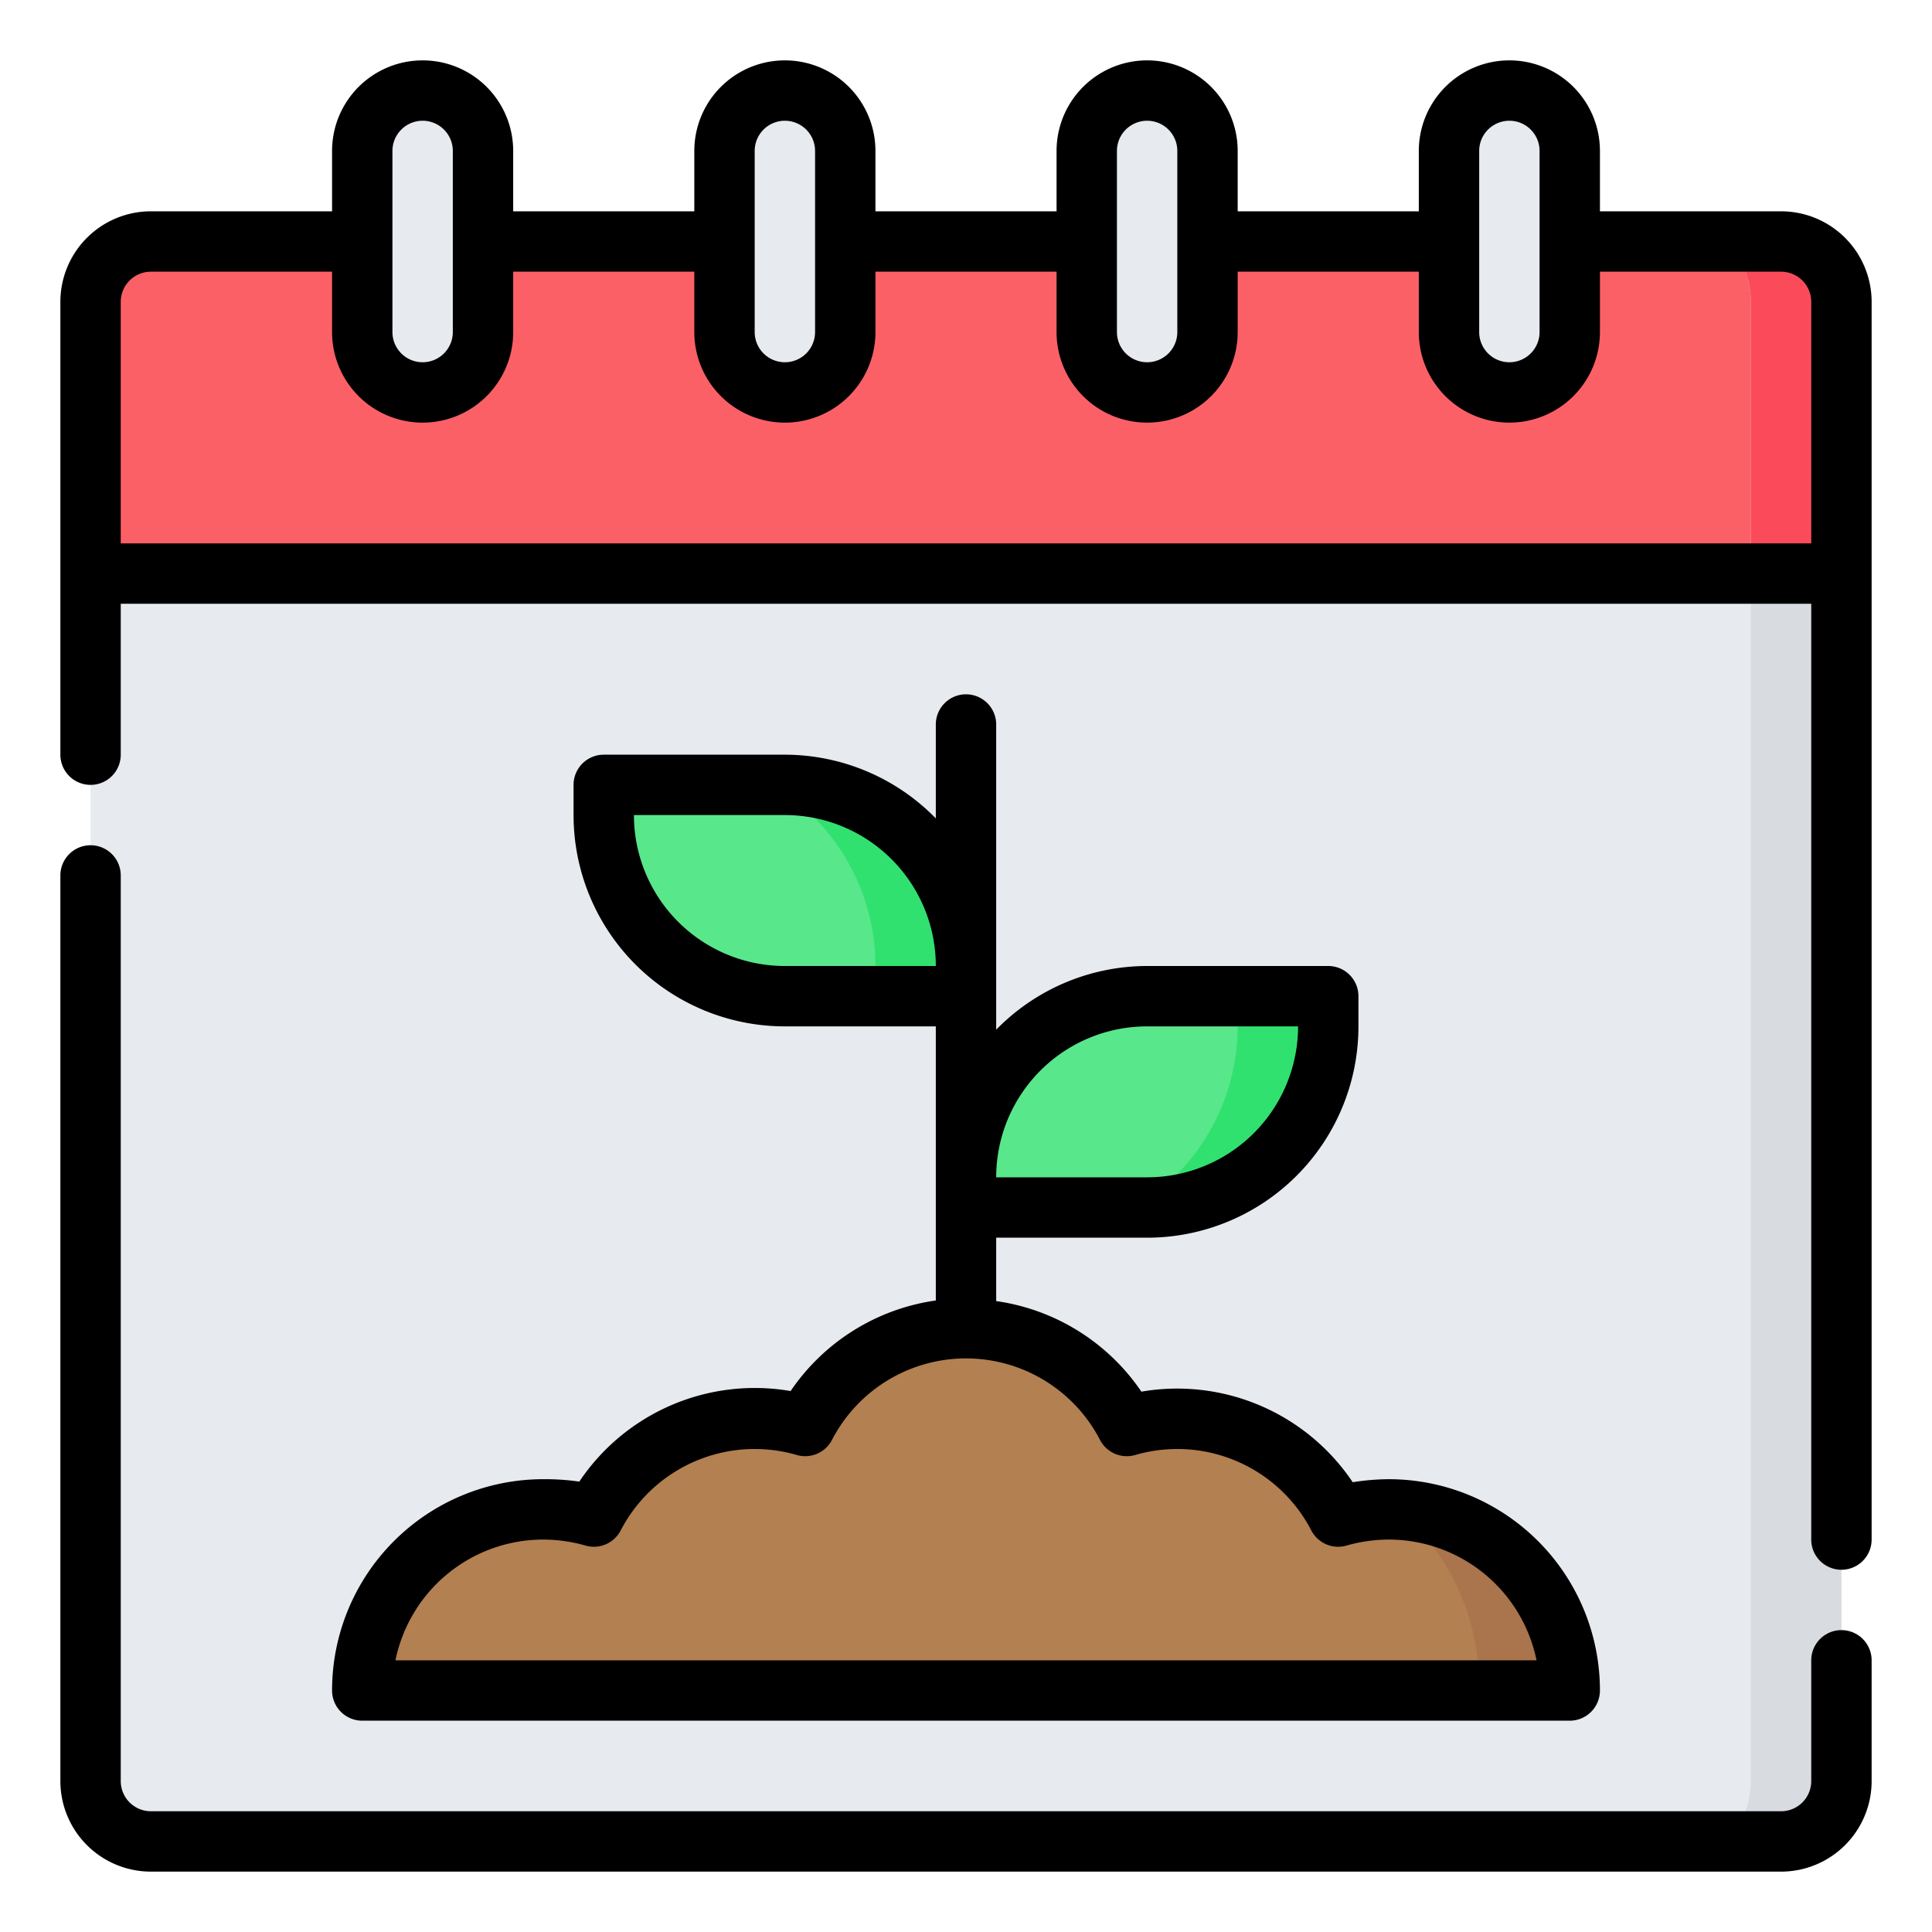 <svg height="512" viewBox="0 0 64 64" width="512" xmlns="http://www.w3.org/2000/svg"><g id="_29-Calendar" data-name="29-Calendar"><rect fill="#e7eaef" height="53" rx="2" width="58" x="3" y="8"/><path d="m61 10v9h-58v-9a2 2 0 0 1 2-2h54a2 2 0 0 1 2 2z" fill="#fc6067"/><g fill="#e7eaef"><rect height="10" rx="2" width="4" x="36" y="3"/><rect height="10" rx="2" width="4" x="48" y="3"/><rect height="10" rx="2" width="4" x="24" y="3"/><rect height="10" rx="2" width="4" x="12" y="3"/></g><path d="m46 50a6.26 6.26 0 0 0 -1.68.24 6 6 0 0 0 -5.32-3.24 6.26 6.26 0 0 0 -1.68.24 6 6 0 0 0 -10.64 0 6.26 6.26 0 0 0 -1.68-.24 6 6 0 0 0 -5.32 3.24 6.26 6.26 0 0 0 -1.68-.24 6 6 0 0 0 -6 6h40a6 6 0 0 0 -6-6z" fill="#b38051"/><path d="m20 26h6a6 6 0 0 1 6 6v1a0 0 0 0 1 0 0h-6a6 6 0 0 1 -6-6v-1a0 0 0 0 1 0 0z" fill="#59e78b" transform="matrix(-1 0 0 -1 52 59)"/><path d="m38 33h6a0 0 0 0 1 0 0v1a6 6 0 0 1 -6 6h-6a0 0 0 0 1 0 0v-1a6 6 0 0 1 6-6z" fill="#59e78b"/><path d="m59 8h-1.78a3 3 0 0 1 .78 2v49a3 3 0 0 1 -.78 2h1.78a2 2 0 0 0 2-2v-49a2 2 0 0 0 -2-2z" fill="#d8dbe0"/><path d="m58 19h3v-9a2 2 0 0 0 -2-2h-1.78a3 3 0 0 1 .78 2z" fill="#fb4b5b"/><path d="m26 26h-.41a7 7 0 0 1 3.41 6v1h3v-1a6 6 0 0 0 -6-6z" fill="#31e170"/><path d="m44 33h-3v1a7 7 0 0 1 -3.41 6h.41a6 6 0 0 0 6-6z" fill="#31e170"/><path d="m52 56a6 6 0 0 0 -5.65-6 7.78 7.78 0 0 1 2.65 5.91.29.29 0 0 1 0 .09z" fill="#aa744c"/><path d="m59 7h-6v-2a3 3 0 0 0 -6 0v2h-6v-2a3 3 0 0 0 -6 0v2h-6v-2a3 3 0 0 0 -6 0v2h-6v-2a3 3 0 0 0 -6 0v2h-6a3 3 0 0 0 -3 3v15a1 1 0 0 0 2 0v-5h56v31a1 1 0 0 0 2 0v-41a3 3 0 0 0 -3-3zm-10-2a1 1 0 0 1 2 0v6a1 1 0 0 1 -2 0zm-12 0a1 1 0 0 1 2 0v6a1 1 0 0 1 -2 0zm-12 0a1 1 0 0 1 2 0v6a1 1 0 0 1 -2 0zm-12 0a1 1 0 0 1 2 0v6a1 1 0 0 1 -2 0zm-9 13v-8a1 1 0 0 1 1-1h6v2a3 3 0 0 0 6 0v-2h6v2a3 3 0 0 0 6 0v-2h6v2a3 3 0 0 0 6 0v-2h6v2a3 3 0 0 0 6 0v-2h6a1 1 0 0 1 1 1v8zm58 37v4a3 3 0 0 1 -3 3h-54a3 3 0 0 1 -3-3v-30a1 1 0 0 1 2 0v30a1 1 0 0 0 1 1h54a1 1 0 0 0 1-1v-4a1 1 0 0 1 2 0zm-31-11.92a7 7 0 0 0 -4.81 3 7 7 0 0 0 -7 3 8 8 0 0 0 -1.19-.08 7 7 0 0 0 -7 7 1 1 0 0 0 1 1h40a1 1 0 0 0 1-1 7 7 0 0 0 -7-7 8 8 0 0 0 -1.19.1 7 7 0 0 0 -7-3 7 7 0 0 0 -4.81-3v-2.1h5a7 7 0 0 0 7-7v-1a1 1 0 0 0 -1-1h-6a7 7 0 0 0 -5 2.11v-10.11a1 1 0 0 0 -2 0v3.11a7 7 0 0 0 -5-2.11h-6a1 1 0 0 0 -1 1v1a7 7 0 0 0 7 7h5zm-5-11.08a5 5 0 0 1 -5-5h5a5 5 0 0 1 5 5zm10.44 15.7a1 1 0 0 0 1.16.5 5 5 0 0 1 5.84 2.5 1 1 0 0 0 1.16.5 5.15 5.15 0 0 1 1.4-.2 5 5 0 0 1 4.9 4h-37.8a5 5 0 0 1 4.9-4 5.15 5.15 0 0 1 1.4.2 1 1 0 0 0 1.16-.5 5 5 0 0 1 5.84-2.5 1 1 0 0 0 1.16-.5 5 5 0 0 1 8.88 0zm1.56-13.7h5a5 5 0 0 1 -5 5h-5a5 5 0 0 1 5-5z"/></g></svg>